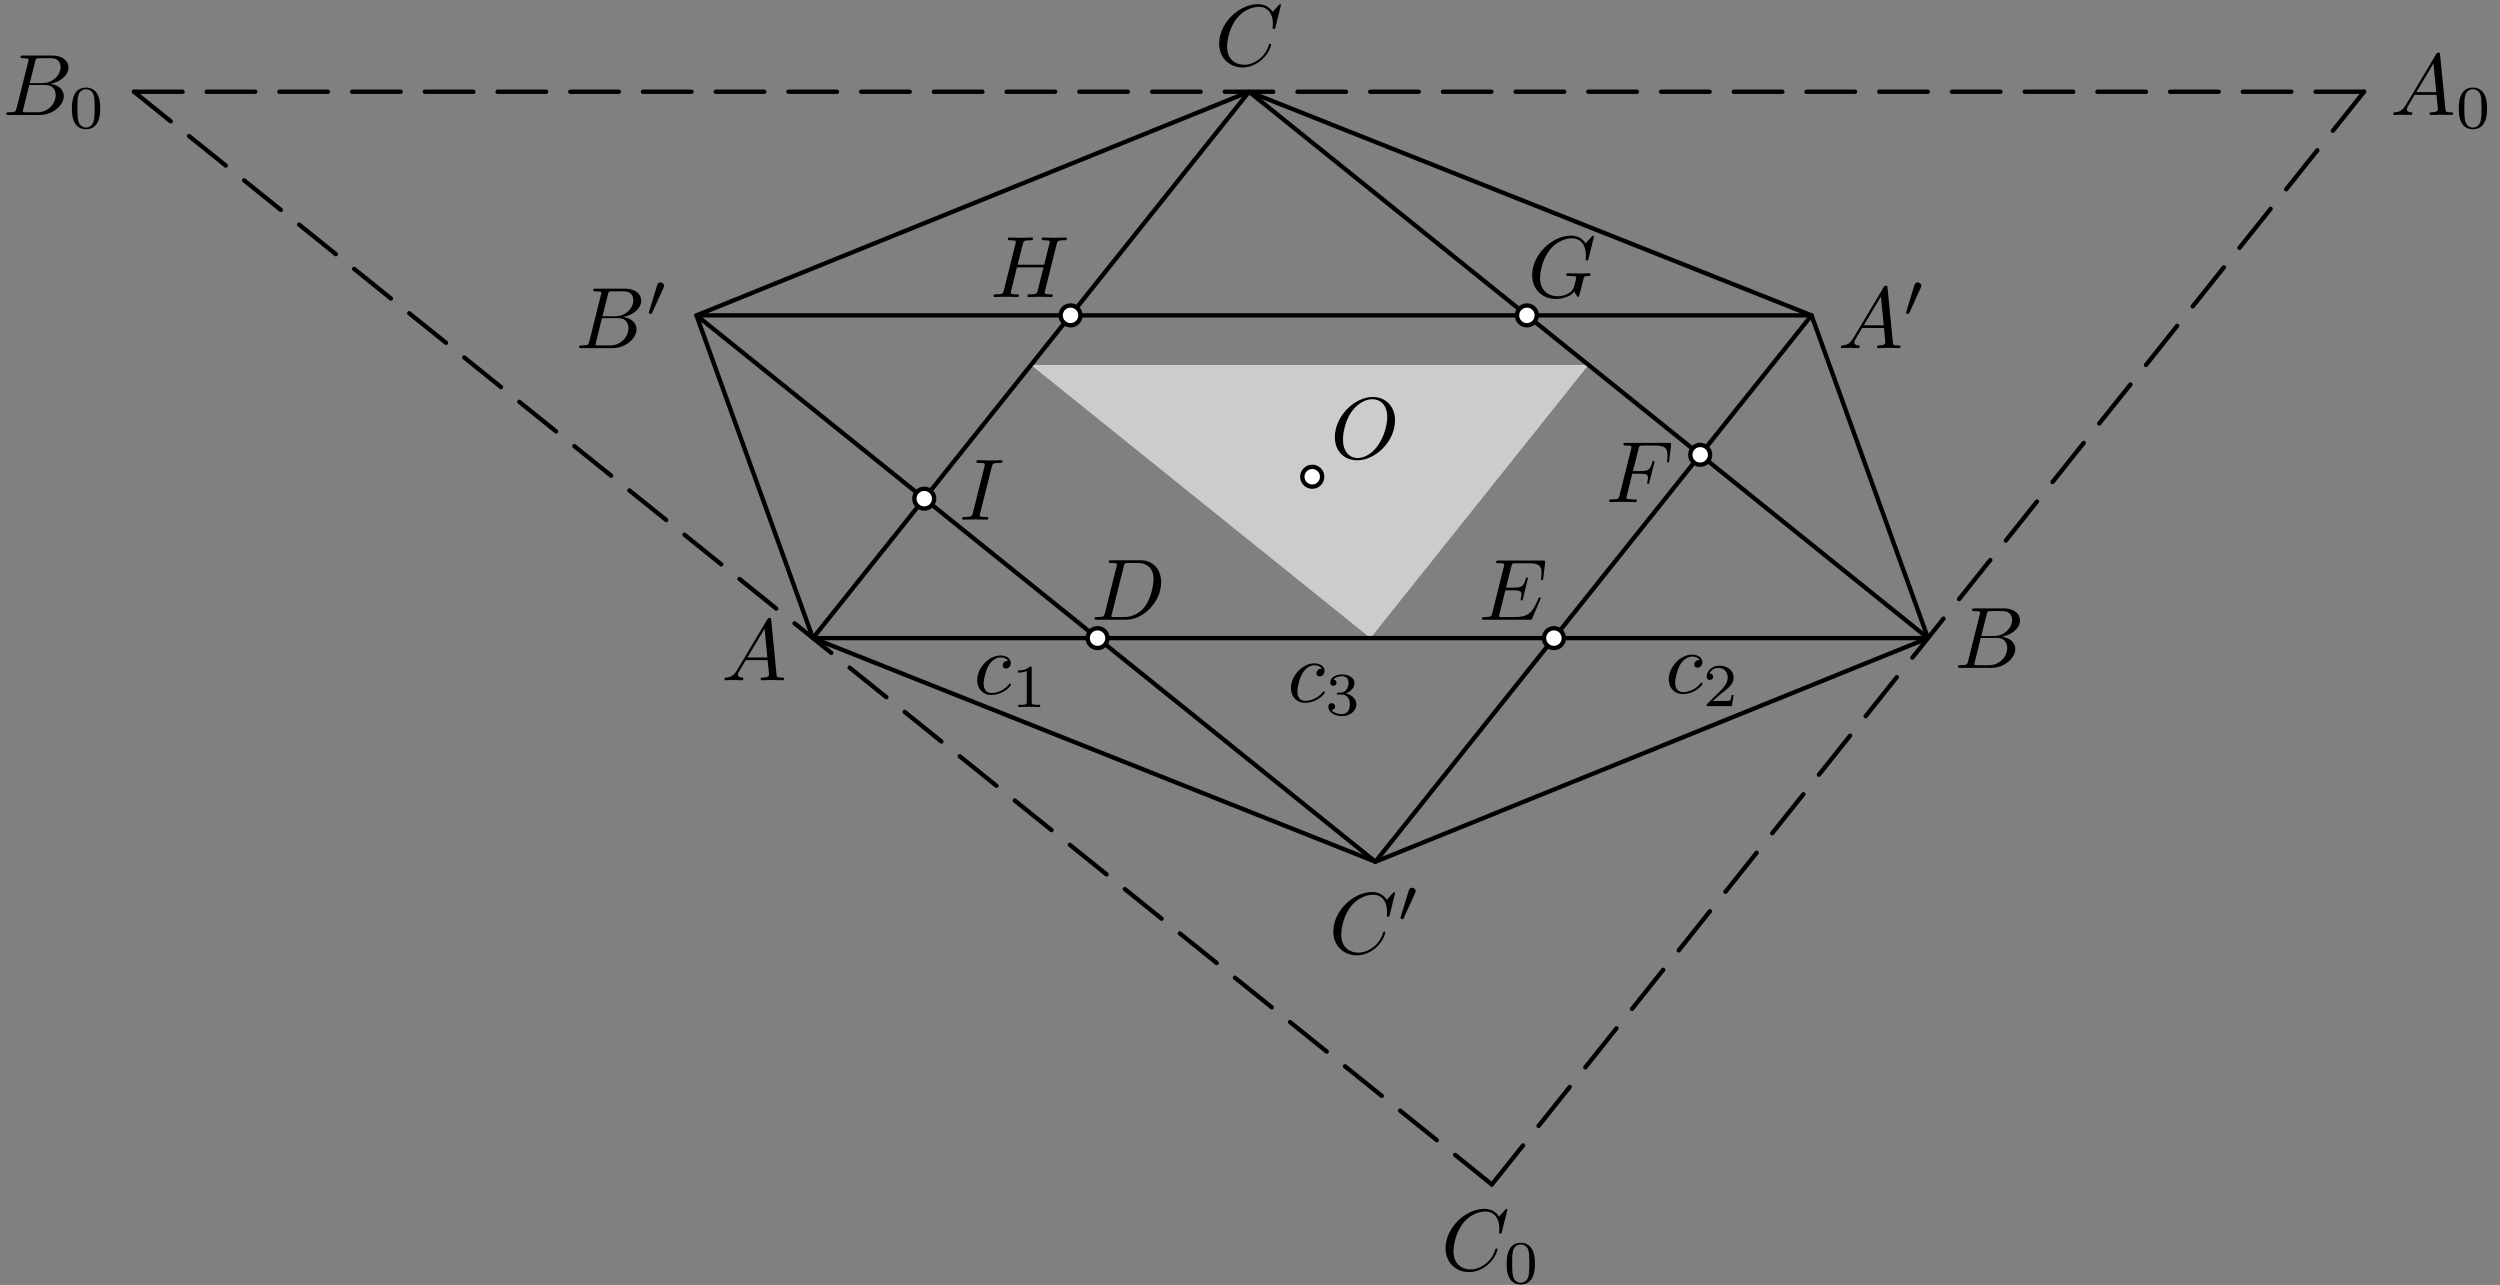 <?xml version='1.0' encoding='UTF-8'?>
<!-- This file was generated by dvisvgm 3.1.1 -->
<svg version='1.1' xmlns='http://www.w3.org/2000/svg' xmlns:xlink='http://www.w3.org/1999/xlink' width='286pt' height='147pt' viewBox='0 -147 286 147'>
<rect x="0" y="-147" width="286" height="147" fill="#808080" stroke="none"/>
<g id='page1'>
<g transform='matrix(1 0 0 -1 0 0)'>
<path d='M156.781 74L181.723 105.25H117.945Z' fill='#ccc'/>
<path d='M93 74H220.559L142.891 136.504Z' stroke='#000' fill='none' stroke-width='.5' stroke-miterlimit='10' stroke-linejoin='bevel'/>
<path d='M93 74L157.348 48.418L220.559 74L207.238 110.922L142.891 136.504L79.68 110.922L93 74' stroke='#000' fill='none' stroke-width='.5' stroke-miterlimit='10' stroke-linecap='round' stroke-linejoin='round'/>
<path d='M207.238 110.922H79.68L157.348 48.418Z' stroke='#000' fill='none' stroke-width='.5' stroke-miterlimit='10' stroke-linecap='round' stroke-linejoin='round'/>
<path d='M270.449 136.504H264.902' stroke='#000' fill='none' stroke-width='.5' stroke-miterlimit='10' stroke-linecap='round' stroke-linejoin='round'/>
<path d='M262.129 136.504H256.582' stroke='#000' fill='none' stroke-width='.5' stroke-miterlimit='10' stroke-linecap='round' stroke-linejoin='round'/>
<path d='M253.813 136.504H248.262' stroke='#000' fill='none' stroke-width='.5' stroke-miterlimit='10' stroke-linecap='round' stroke-linejoin='round'/>
<path d='M245.492 136.504H239.945' stroke='#000' fill='none' stroke-width='.5' stroke-miterlimit='10' stroke-linecap='round' stroke-linejoin='round'/>
<path d='M237.172 136.504H231.625' stroke='#000' fill='none' stroke-width='.5' stroke-miterlimit='10' stroke-linecap='round' stroke-linejoin='round'/>
<path d='M228.855 136.504H223.309' stroke='#000' fill='none' stroke-width='.5' stroke-miterlimit='10' stroke-linecap='round' stroke-linejoin='round'/>
<path d='M220.535 136.504H214.988' stroke='#000' fill='none' stroke-width='.5' stroke-miterlimit='10' stroke-linecap='round' stroke-linejoin='round'/>
<path d='M212.215 136.504H206.668' stroke='#000' fill='none' stroke-width='.5' stroke-miterlimit='10' stroke-linecap='round' stroke-linejoin='round'/>
<path d='M203.898 136.504H198.352' stroke='#000' fill='none' stroke-width='.5' stroke-miterlimit='10' stroke-linecap='round' stroke-linejoin='round'/>
<path d='M195.578 136.504H190.031' stroke='#000' fill='none' stroke-width='.5' stroke-miterlimit='10' stroke-linecap='round' stroke-linejoin='round'/>
<path d='M187.258 136.504H181.711' stroke='#000' fill='none' stroke-width='.5' stroke-miterlimit='10' stroke-linecap='round' stroke-linejoin='round'/>
<path d='M178.941 136.504H173.394' stroke='#000' fill='none' stroke-width='.5' stroke-miterlimit='10' stroke-linecap='round' stroke-linejoin='round'/>
<path d='M170.617 136.504H165.074' stroke='#000' fill='none' stroke-width='.5' stroke-miterlimit='10' stroke-linecap='round' stroke-linejoin='round'/>
<path d='M162.301 136.504H156.754' stroke='#000' fill='none' stroke-width='.5' stroke-miterlimit='10' stroke-linecap='round' stroke-linejoin='round'/>
<path d='M153.98 136.504H148.437' stroke='#000' fill='none' stroke-width='.5' stroke-miterlimit='10' stroke-linecap='round' stroke-linejoin='round'/>
<path d='M145.66 136.504H140.117' stroke='#000' fill='none' stroke-width='.5' stroke-miterlimit='10' stroke-linecap='round' stroke-linejoin='round'/>
<path d='M137.344 136.504H131.801' stroke='#000' fill='none' stroke-width='.5' stroke-miterlimit='10' stroke-linecap='round' stroke-linejoin='round'/>
<path d='M129.023 136.504H123.48' stroke='#000' fill='none' stroke-width='.5' stroke-miterlimit='10' stroke-linecap='round' stroke-linejoin='round'/>
<path d='M120.703 136.504H115.16' stroke='#000' fill='none' stroke-width='.5' stroke-miterlimit='10' stroke-linecap='round' stroke-linejoin='round'/>
<path d='M112.387 136.504H106.84' stroke='#000' fill='none' stroke-width='.5' stroke-miterlimit='10' stroke-linecap='round' stroke-linejoin='round'/>
<path d='M104.066 136.504H98.52' stroke='#000' fill='none' stroke-width='.5' stroke-miterlimit='10' stroke-linecap='round' stroke-linejoin='round'/>
<path d='M95.746 136.504H90.199' stroke='#000' fill='none' stroke-width='.5' stroke-miterlimit='10' stroke-linecap='round' stroke-linejoin='round'/>
<path d='M87.43 136.504H81.883' stroke='#000' fill='none' stroke-width='.5' stroke-miterlimit='10' stroke-linecap='round' stroke-linejoin='round'/>
<path d='M79.109 136.504H73.562' stroke='#000' fill='none' stroke-width='.5' stroke-miterlimit='10' stroke-linecap='round' stroke-linejoin='round'/>
<path d='M70.793 136.504H65.242' stroke='#000' fill='none' stroke-width='.5' stroke-miterlimit='10' stroke-linecap='round' stroke-linejoin='round'/>
<path d='M62.473 136.504H56.926' stroke='#000' fill='none' stroke-width='.5' stroke-miterlimit='10' stroke-linecap='round' stroke-linejoin='round'/>
<path d='M54.152 136.504H48.606' stroke='#000' fill='none' stroke-width='.5' stroke-miterlimit='10' stroke-linecap='round' stroke-linejoin='round'/>
<path d='M45.836 136.504H40.289' stroke='#000' fill='none' stroke-width='.5' stroke-miterlimit='10' stroke-linecap='round' stroke-linejoin='round'/>
<path d='M37.516 136.504H31.969' stroke='#000' fill='none' stroke-width='.5' stroke-miterlimit='10' stroke-linecap='round' stroke-linejoin='round'/>
<path d='M29.195 136.504H23.648' stroke='#000' fill='none' stroke-width='.5' stroke-miterlimit='10' stroke-linecap='round' stroke-linejoin='round'/>
<path d='M20.879 136.504H15.332' stroke='#000' fill='none' stroke-width='.5' stroke-miterlimit='10' stroke-linecap='round' stroke-linejoin='round'/>
<path d='M15.332 136.504L19.527 133.125' stroke='#000' fill='none' stroke-width='.5' stroke-miterlimit='10' stroke-linecap='round' stroke-linejoin='round'/>
<path d='M21.629 131.434L25.828 128.059' stroke='#000' fill='none' stroke-width='.5' stroke-miterlimit='10' stroke-linecap='round' stroke-linejoin='round'/>
<path d='M27.926 126.367L32.125 122.988' stroke='#000' fill='none' stroke-width='.5' stroke-miterlimit='10' stroke-linecap='round' stroke-linejoin='round'/>
<path d='M34.223 121.301L38.422 117.922' stroke='#000' fill='none' stroke-width='.5' stroke-miterlimit='10' stroke-linecap='round' stroke-linejoin='round'/>
<path d='M40.52 116.234L44.719 112.852' stroke='#000' fill='none' stroke-width='.5' stroke-miterlimit='10' stroke-linecap='round' stroke-linejoin='round'/>
<path d='M46.816 111.164L51.02 107.785' stroke='#000' fill='none' stroke-width='.5' stroke-miterlimit='10' stroke-linecap='round' stroke-linejoin='round'/>
<path d='M53.117 106.098L57.313 102.719' stroke='#000' fill='none' stroke-width='.5' stroke-miterlimit='10' stroke-linecap='round' stroke-linejoin='round'/>
<path d='M59.414 101.027L63.609 97.652' stroke='#000' fill='none' stroke-width='.5' stroke-miterlimit='10' stroke-linecap='round' stroke-linejoin='round'/>
<path d='M65.711 95.961L69.91 92.582' stroke='#000' fill='none' stroke-width='.5' stroke-miterlimit='10' stroke-linecap='round' stroke-linejoin='round'/>
<path d='M72.008 90.891L76.207 87.516' stroke='#000' fill='none' stroke-width='.5' stroke-miterlimit='10' stroke-linecap='round' stroke-linejoin='round'/>
<path d='M78.305 85.824L82.504 82.445' stroke='#000' fill='none' stroke-width='.5' stroke-miterlimit='10' stroke-linecap='round' stroke-linejoin='round'/>
<path d='M84.605 80.758L88.801 77.379' stroke='#000' fill='none' stroke-width='.5' stroke-miterlimit='10' stroke-linecap='round' stroke-linejoin='round'/>
<path d='M90.898 75.691L95.102 72.309' stroke='#000' fill='none' stroke-width='.5' stroke-miterlimit='10' stroke-linecap='round' stroke-linejoin='round'/>
<path d='M97.199 70.621L101.395 67.242' stroke='#000' fill='none' stroke-width='.5' stroke-miterlimit='10' stroke-linecap='round' stroke-linejoin='round'/>
<path d='M103.496 65.555L107.691 62.176' stroke='#000' fill='none' stroke-width='.5' stroke-miterlimit='10' stroke-linecap='round' stroke-linejoin='round'/>
<path d='M109.793 60.484L113.992 57.109' stroke='#000' fill='none' stroke-width='.5' stroke-miterlimit='10' stroke-linecap='round' stroke-linejoin='round'/>
<path d='M116.09 55.418L120.289 52.039' stroke='#000' fill='none' stroke-width='.5' stroke-miterlimit='10' stroke-linecap='round' stroke-linejoin='round'/>
<path d='M122.391 50.348L126.586 46.973' stroke='#000' fill='none' stroke-width='.5' stroke-miterlimit='10' stroke-linecap='round' stroke-linejoin='round'/>
<path d='M128.687 45.281L132.883 41.902' stroke='#000' fill='none' stroke-width='.5' stroke-miterlimit='10' stroke-linecap='round' stroke-linejoin='round'/>
<path d='M134.98 40.215L139.184 36.836' stroke='#000' fill='none' stroke-width='.5' stroke-miterlimit='10' stroke-linecap='round' stroke-linejoin='round'/>
<path d='M141.281 35.148L145.48 31.766' stroke='#000' fill='none' stroke-width='.5' stroke-miterlimit='10' stroke-linecap='round' stroke-linejoin='round'/>
<path d='M147.578 30.078L151.777 26.699' stroke='#000' fill='none' stroke-width='.5' stroke-miterlimit='10' stroke-linecap='round' stroke-linejoin='round'/>
<path d='M153.875 25.012L158.074 21.633' stroke='#000' fill='none' stroke-width='.5' stroke-miterlimit='10' stroke-linecap='round' stroke-linejoin='round'/>
<path d='M160.172 19.941L164.371 16.566' stroke='#000' fill='none' stroke-width='.5' stroke-miterlimit='10' stroke-linecap='round' stroke-linejoin='round'/>
<path d='M166.473 14.875L170.668 11.496' stroke='#000' fill='none' stroke-width='.5' stroke-miterlimit='10' stroke-linecap='round' stroke-linejoin='round'/>
<path d='M170.668 11.496L174.234 15.961' stroke='#000' fill='none' stroke-width='.5' stroke-miterlimit='10' stroke-linecap='round' stroke-linejoin='round'/>
<path d='M176.016 18.195L179.578 22.656' stroke='#000' fill='none' stroke-width='.5' stroke-miterlimit='10' stroke-linecap='round' stroke-linejoin='round'/>
<path d='M181.359 24.891L184.922 29.356' stroke='#000' fill='none' stroke-width='.5' stroke-miterlimit='10' stroke-linecap='round' stroke-linejoin='round'/>
<path d='M186.707 31.586L190.269 36.051' stroke='#000' fill='none' stroke-width='.5' stroke-miterlimit='10' stroke-linecap='round' stroke-linejoin='round'/>
<path d='M192.051 38.281L195.613 42.75' stroke='#000' fill='none' stroke-width='.5' stroke-miterlimit='10' stroke-linecap='round' stroke-linejoin='round'/>
<path d='M197.395 44.981L200.961 49.445' stroke='#000' fill='none' stroke-width='.5' stroke-miterlimit='10' stroke-linecap='round' stroke-linejoin='round'/>
<path d='M202.742 51.676L206.305 56.141' stroke='#000' fill='none' stroke-width='.5' stroke-miterlimit='10' stroke-linecap='round' stroke-linejoin='round'/>
<path d='M208.086 58.375L211.652 62.84' stroke='#000' fill='none' stroke-width='.5' stroke-miterlimit='10' stroke-linecap='round' stroke-linejoin='round'/>
<path d='M213.434 65.07L216.996 69.535' stroke='#000' fill='none' stroke-width='.5' stroke-miterlimit='10' stroke-linecap='round' stroke-linejoin='round'/>
<path d='M218.777 71.77L222.34 76.23' stroke='#000' fill='none' stroke-width='.5' stroke-miterlimit='10' stroke-linecap='round' stroke-linejoin='round'/>
<path d='M224.121 78.465L227.688 82.93' stroke='#000' fill='none' stroke-width='.5' stroke-miterlimit='10' stroke-linecap='round' stroke-linejoin='round'/>
<path d='M229.469 85.16L233.031 89.625' stroke='#000' fill='none' stroke-width='.5' stroke-miterlimit='10' stroke-linecap='round' stroke-linejoin='round'/>
<path d='M234.813 91.859L238.375 96.324' stroke='#000' fill='none' stroke-width='.5' stroke-miterlimit='10' stroke-linecap='round' stroke-linejoin='round'/>
<path d='M240.156 98.555L243.723 103.019' stroke='#000' fill='none' stroke-width='.5' stroke-miterlimit='10' stroke-linecap='round' stroke-linejoin='round'/>
<path d='M245.504 105.25L249.066 109.719' stroke='#000' fill='none' stroke-width='.5' stroke-miterlimit='10' stroke-linecap='round' stroke-linejoin='round'/>
<path d='M250.848 111.949L254.41 116.414' stroke='#000' fill='none' stroke-width='.5' stroke-miterlimit='10' stroke-linecap='round' stroke-linejoin='round'/>
<path d='M256.195 118.644L259.758 123.109' stroke='#000' fill='none' stroke-width='.5' stroke-miterlimit='10' stroke-linecap='round' stroke-linejoin='round'/>
<path d='M261.539 125.344L265.102 129.805' stroke='#000' fill='none' stroke-width='.5' stroke-miterlimit='10' stroke-linecap='round' stroke-linejoin='round'/>
<path d='M266.883 132.039L270.449 136.504' stroke='#000' fill='none' stroke-width='.5' stroke-miterlimit='10' stroke-linecap='round' stroke-linejoin='round'/>
<path d='M126.691 74C126.691 74.301 126.574 74.59 126.359 74.801C126.148 75.016 125.859 75.133 125.559 75.133S124.969 75.016 124.758 74.801C124.543 74.59 124.426 74.301 124.426 74C124.426 73.699 124.543 73.41 124.758 73.199C124.969 72.984 125.258 72.867 125.559 72.867S126.148 72.984 126.359 73.199C126.574 73.41 126.691 73.699 126.691 74Z' fill='#fff'/>
<path d='M126.691 74C126.691 74.301 126.574 74.59 126.359 74.801C126.148 75.016 125.859 75.133 125.559 75.133S124.969 75.016 124.758 74.801C124.543 74.59 124.426 74.301 124.426 74C124.426 73.699 124.543 73.41 124.758 73.199C124.969 72.984 125.258 72.867 125.559 72.867S126.148 72.984 126.359 73.199C126.574 73.41 126.691 73.699 126.691 74Z' stroke='#000' fill='none' stroke-width='.5' stroke-miterlimit='10' stroke-linecap='round' stroke-linejoin='round'/>
<path d='M178.902 74C178.902 74.301 178.781 74.59 178.57 74.801C178.355 75.016 178.066 75.133 177.766 75.133C177.469 75.133 177.18 75.016 176.965 74.801C176.754 74.59 176.633 74.301 176.633 74C176.633 73.699 176.754 73.41 176.965 73.199C177.18 72.984 177.469 72.867 177.766 72.867C178.066 72.867 178.355 72.984 178.57 73.199C178.781 73.41 178.902 73.699 178.902 74Z' fill='#fff'/>
<path d='M178.902 74C178.902 74.301 178.781 74.59 178.57 74.801C178.355 75.016 178.066 75.133 177.766 75.133C177.469 75.133 177.18 75.016 176.965 74.801C176.754 74.59 176.633 74.301 176.633 74C176.633 73.699 176.754 73.41 176.965 73.199C177.18 72.984 177.469 72.867 177.766 72.867C178.066 72.867 178.355 72.984 178.57 73.199C178.781 73.41 178.902 73.699 178.902 74Z' stroke='#000' fill='none' stroke-width='.5' stroke-miterlimit='10' stroke-linecap='round' stroke-linejoin='round'/>
<path d='M195.637 94.969C195.637 95.269 195.52 95.559 195.305 95.769C195.094 95.984 194.805 96.102 194.504 96.102S193.914 95.984 193.703 95.769C193.488 95.559 193.371 95.269 193.371 94.969C193.371 94.668 193.488 94.379 193.703 94.168C193.914 93.953 194.203 93.836 194.504 93.836S195.094 93.953 195.305 94.168C195.52 94.379 195.637 94.668 195.637 94.969Z' fill='#fff'/>
<path d='M195.637 94.969C195.637 95.269 195.52 95.559 195.305 95.769C195.094 95.984 194.805 96.102 194.504 96.102S193.914 95.984 193.703 95.769C193.488 95.559 193.371 95.269 193.371 94.969C193.371 94.668 193.488 94.379 193.703 94.168C193.914 93.953 194.203 93.836 194.504 93.836S195.094 93.953 195.305 94.168C195.52 94.379 195.637 94.668 195.637 94.969Z' stroke='#000' fill='none' stroke-width='.5' stroke-miterlimit='10' stroke-linecap='round' stroke-linejoin='round'/>
<path d='M175.812 110.922C175.812 111.223 175.695 111.512 175.48 111.723C175.269 111.934 174.98 112.055 174.68 112.055S174.09 111.934 173.879 111.723C173.664 111.512 173.547 111.223 173.547 110.922S173.664 110.332 173.879 110.121C174.09 109.906 174.379 109.789 174.68 109.789S175.269 109.906 175.48 110.121C175.695 110.332 175.812 110.621 175.812 110.922Z' fill='#fff'/>
<path d='M175.812 110.922C175.812 111.223 175.695 111.512 175.48 111.723C175.269 111.934 174.98 112.055 174.68 112.055S174.09 111.934 173.879 111.723C173.664 111.512 173.547 111.223 173.547 110.922S173.664 110.332 173.879 110.121C174.09 109.906 174.379 109.789 174.68 109.789S175.269 109.906 175.48 110.121C175.695 110.332 175.812 110.621 175.812 110.922Z' stroke='#000' fill='none' stroke-width='.5' stroke-miterlimit='10' stroke-linecap='round' stroke-linejoin='round'/>
<path d='M123.605 110.922C123.605 111.223 123.484 111.512 123.273 111.723C123.059 111.934 122.769 112.055 122.469 112.055C122.168 112.055 121.879 111.934 121.668 111.723C121.457 111.512 121.336 111.223 121.336 110.922S121.457 110.332 121.668 110.121C121.879 109.906 122.168 109.789 122.469 109.789C122.769 109.789 123.059 109.906 123.273 110.121C123.484 110.332 123.605 110.621 123.605 110.922Z' fill='#fff'/>
<path d='M123.605 110.922C123.605 111.223 123.484 111.512 123.273 111.723C123.059 111.934 122.769 112.055 122.469 112.055C122.168 112.055 121.879 111.934 121.668 111.723C121.457 111.512 121.336 111.223 121.336 110.922S121.457 110.332 121.668 110.121C121.879 109.906 122.168 109.789 122.469 109.789C122.769 109.789 123.059 109.906 123.273 110.121C123.484 110.332 123.605 110.621 123.605 110.922Z' stroke='#000' fill='none' stroke-width='.5' stroke-miterlimit='10' stroke-linecap='round' stroke-linejoin='round'/>
<path d='M106.867 89.953C106.867 90.254 106.75 90.543 106.535 90.754C106.324 90.969 106.035 91.086 105.734 91.086S105.144 90.969 104.934 90.754C104.719 90.543 104.602 90.254 104.602 89.953C104.602 89.652 104.719 89.363 104.934 89.152C105.144 88.937 105.434 88.82 105.734 88.82S106.324 88.937 106.535 89.152C106.75 89.363 106.867 89.652 106.867 89.953Z' fill='#fff'/>
<path d='M106.867 89.953C106.867 90.254 106.75 90.543 106.535 90.754C106.324 90.969 106.035 91.086 105.734 91.086S105.144 90.969 104.934 90.754C104.719 90.543 104.602 90.254 104.602 89.953C104.602 89.652 104.719 89.363 104.934 89.152C105.144 88.937 105.434 88.82 105.734 88.82S106.324 88.937 106.535 89.152C106.75 89.363 106.867 89.652 106.867 89.953Z' stroke='#000' fill='none' stroke-width='.5' stroke-miterlimit='10' stroke-linecap='round' stroke-linejoin='round'/>
<path d='M84.311 70.324C83.913 69.657 83.524 69.517 83.086 69.487C82.966 69.478 82.877 69.478 82.877 69.288C82.877 69.228 82.926 69.179 83.006 69.179C83.275 69.179 83.584 69.209 83.863 69.209C84.191 69.209 84.54 69.179 84.859 69.179C84.919 69.179 85.048 69.179 85.048 69.368C85.048 69.478 84.959 69.487 84.889 69.487C84.66 69.508 84.42 69.587 84.42 69.836C84.42 69.956 84.48 70.065 84.56 70.205L85.317 71.48H87.817C87.837 71.271 87.977 69.916 87.977 69.816C87.977 69.517 87.459 69.487 87.26 69.487C87.12 69.487 87.02 69.487 87.02 69.288C87.02 69.179 87.14 69.179 87.16 69.179C87.568 69.179 87.997 69.209 88.405 69.209C88.654 69.209 89.282 69.179 89.531 69.179C89.59 69.179 89.71 69.179 89.71 69.378C89.71 69.487 89.61 69.487 89.481 69.487C88.863 69.487 88.863 69.557 88.833 69.846L88.226 76.072C88.206 76.271 88.206 76.311 88.036 76.311C87.877 76.311 87.837 76.241 87.778 76.142L84.311 70.324ZM85.506 71.788L87.469 75.076L87.787 71.788H85.506Z'/>
<path d='M225.152 71.373C225.053 70.985 225.034 70.905 224.246 70.905C224.077 70.905 223.978 70.905 223.978 70.706C223.978 70.596 224.066 70.596 224.246 70.596H227.802C229.376 70.596 230.551 71.771 230.551 72.748C230.551 73.465 229.974 74.043 229.008 74.152C230.044 74.341 231.09 75.079 231.09 76.025C231.09 76.762 230.432 77.4 229.237 77.4H225.889C225.701 77.4 225.601 77.4 225.601 77.2C225.601 77.091 225.69 77.091 225.88 77.091C225.9 77.091 226.088 77.091 226.259 77.071C226.438 77.051 226.528 77.041 226.528 76.911C226.528 76.872 226.517 76.842 226.488 76.722L225.152 71.373ZM226.657 74.242L227.274 76.712C227.364 77.061 227.384 77.091 227.813 77.091H229.097C229.974 77.091 230.183 76.503 230.183 76.065C230.183 75.188 229.326 74.242 228.112 74.242H226.657ZM226.208 70.905C226.069 70.905 226.049 70.905 225.99 70.915C225.889 70.925 225.859 70.935 225.859 71.015C225.859 71.044 225.859 71.064 225.91 71.244L226.597 74.023H228.48C229.436 74.023 229.625 73.285 229.625 72.857C229.625 71.871 228.738 70.905 227.563 70.905H226.208Z'/>
<path d='M146.544 146.427C146.544 146.456 146.524 146.526 146.434 146.526C146.404 146.526 146.394 146.516 146.285 146.407L145.587 145.64C145.498 145.779 145.039 146.526 143.934 146.526C141.712 146.526 139.471 144.325 139.471 142.014C139.471 140.37 140.646 139.284 142.17 139.284C143.037 139.284 143.794 139.683 144.322 140.141C145.249 140.958 145.418 141.864 145.418 141.894C145.418 141.994 145.318 141.994 145.298 141.994C145.239 141.994 145.189 141.974 145.169 141.894C145.079 141.605 144.85 140.898 144.163 140.32C143.475 139.763 142.848 139.593 142.33 139.593C141.433 139.593 140.378 140.111 140.378 141.665C140.378 142.233 140.587 143.847 141.583 145.012C142.191 145.719 143.127 146.217 144.013 146.217C145.029 146.217 145.617 145.45 145.617 144.295C145.617 143.896 145.587 143.886 145.587 143.787C145.587 143.687 145.697 143.687 145.737 143.687C145.866 143.687 145.866 143.707 145.916 143.886L146.544 146.427Z'/>
<path d='M212.021 108.322C211.622 107.654 211.234 107.515 210.795 107.485C210.676 107.475 210.586 107.475 210.586 107.286C210.586 107.226 210.636 107.176 210.716 107.176C210.985 107.176 211.293 107.206 211.572 107.206C211.901 107.206 212.25 107.176 212.568 107.176C212.628 107.176 212.758 107.176 212.758 107.366C212.758 107.475 212.668 107.485 212.598 107.485C212.369 107.505 212.13 107.585 212.13 107.834C212.13 107.953 212.19 108.063 212.27 108.202L213.026 109.477H215.527C215.546 109.268 215.687 107.913 215.687 107.814C215.687 107.515 215.168 107.485 214.969 107.485C214.83 107.485 214.73 107.485 214.73 107.286C214.73 107.176 214.849 107.176 214.87 107.176C215.278 107.176 215.706 107.206 216.115 107.206C216.364 107.206 216.991 107.176 217.241 107.176C217.3 107.176 217.42 107.176 217.42 107.376C217.42 107.485 217.32 107.485 217.19 107.485C216.572 107.485 216.572 107.555 216.542 107.844L215.935 114.069C215.915 114.269 215.915 114.308 215.746 114.308C215.586 114.308 215.546 114.239 215.488 114.139L212.021 108.322ZM213.216 109.786L215.178 113.073L215.497 109.786H213.216Z'/>
<path d='M219.732 114.084C219.788 114.202 219.796 114.258 219.796 114.307C219.796 114.523 219.6 114.691 219.384 114.691C219.119 114.691 219.035 114.474 219 114.363L218.08 111.343C218.072 111.329 218.044 111.238 218.044 111.231C218.044 111.147 218.261 111.077 218.316 111.077C218.365 111.077 218.372 111.092 218.422 111.196L219.732 114.084Z'/>
<path d='M67.421 107.953C67.321 107.565 67.301 107.485 66.514 107.485C66.345 107.485 66.245 107.485 66.245 107.286C66.245 107.176 66.335 107.176 66.514 107.176H70.07C71.644 107.176 72.82 108.351 72.82 109.328C72.82 110.045 72.242 110.623 71.276 110.732C72.312 110.921 73.358 111.659 73.358 112.605C73.358 113.342 72.7 113.98 71.505 113.98H68.158C67.968 113.98 67.869 113.98 67.869 113.781C67.869 113.671 67.959 113.671 68.148 113.671C68.168 113.671 68.357 113.671 68.526 113.651C68.706 113.631 68.795 113.621 68.795 113.492C68.795 113.452 68.785 113.422 68.756 113.302L67.421 107.953ZM68.925 110.822L69.543 113.292C69.632 113.641 69.652 113.671 70.08 113.671H71.365C72.242 113.671 72.451 113.083 72.451 112.645C72.451 111.768 71.594 110.822 70.379 110.822H68.925ZM68.477 107.485C68.337 107.485 68.317 107.485 68.258 107.495C68.158 107.505 68.128 107.515 68.128 107.595C68.128 107.624 68.128 107.644 68.178 107.824L68.865 110.603H70.748C71.704 110.603 71.893 109.866 71.893 109.437C71.893 108.451 71.007 107.485 69.831 107.485H68.477Z'/>
<path d='M75.906 114.084C75.962 114.202 75.969 114.258 75.969 114.307C75.969 114.523 75.774 114.691 75.558 114.691C75.293 114.691 75.209 114.474 75.174 114.363L74.253 111.343C74.246 111.329 74.218 111.238 74.218 111.231C74.218 111.147 74.435 111.077 74.49 111.077C74.539 111.077 74.546 111.092 74.595 111.196L75.906 114.084Z'/>
<path d='M159.605 44.851C159.605 44.881 159.585 44.951 159.495 44.951C159.465 44.951 159.455 44.941 159.345 44.831L158.648 44.064C158.559 44.203 158.1 44.951 156.995 44.951C154.773 44.951 152.532 42.749 152.532 40.438C152.532 38.794 153.707 37.709 155.231 37.709C156.098 37.709 156.855 38.107 157.383 38.565C158.31 39.382 158.479 40.289 158.479 40.318C158.479 40.418 158.379 40.418 158.359 40.418C158.3 40.418 158.25 40.398 158.23 40.318C158.14 40.03 157.911 39.323 157.224 38.745C156.536 38.187 155.909 38.018 155.391 38.018C154.494 38.018 153.439 38.535 153.439 40.089C153.439 40.657 153.648 42.271 154.644 43.436C155.251 44.144 156.188 44.642 157.074 44.642C158.091 44.642 158.678 43.875 158.678 42.719C158.678 42.321 158.648 42.311 158.648 42.211C158.648 42.112 158.758 42.112 158.798 42.112C158.927 42.112 158.927 42.132 158.977 42.311L159.605 44.851Z'/>
<path d='M161.89 44.835C161.945 44.954 161.953 45.01 161.953 45.059C161.953 45.275 161.757 45.442 161.541 45.442C161.276 45.442 161.192 45.226 161.157 45.114L160.237 42.094C160.23 42.08 160.202 41.989 160.202 41.983C160.202 41.899 160.418 41.829 160.474 41.829C160.523 41.829 160.529 41.843 160.578 41.948L161.89 44.835Z'/>
<path d='M275.232 134.993C274.834 134.325 274.445 134.186 274.006 134.156C273.887 134.146 273.797 134.146 273.797 133.957C273.797 133.897 273.847 133.847 273.926 133.847C274.195 133.847 274.505 133.877 274.783 133.877C275.112 133.877 275.46 133.847 275.779 133.847C275.839 133.847 275.969 133.847 275.969 134.036C275.969 134.146 275.879 134.156 275.809 134.156C275.58 134.176 275.341 134.255 275.341 134.504C275.341 134.624 275.401 134.733 275.48 134.873L276.238 136.148H278.737C278.758 135.939 278.897 134.584 278.897 134.484C278.897 134.186 278.38 134.156 278.18 134.156C278.04 134.156 277.94 134.156 277.94 133.957C277.94 133.847 278.06 133.847 278.081 133.847C278.489 133.847 278.917 133.877 279.325 133.877C279.575 133.877 280.202 133.847 280.451 133.847C280.511 133.847 280.631 133.847 280.631 134.046C280.631 134.156 280.531 134.156 280.402 134.156C279.784 134.156 279.784 134.225 279.754 134.514L279.146 140.74C279.126 140.939 279.126 140.979 278.957 140.979C278.797 140.979 278.758 140.909 278.698 140.81L275.232 134.993ZM276.427 136.457L278.389 139.744L278.707 136.457H276.427Z'/>
<path d='M284.519 134.577C284.519 135.345 284.429 135.896 284.108 136.384C283.891 136.705 283.459 136.984 282.901 136.984C281.284 136.984 281.284 135.08 281.284 134.577S281.284 132.213 282.901 132.213S284.519 134.075 284.519 134.577ZM282.901 132.408C282.581 132.408 282.155 132.596 282.016 133.168C281.918 133.58 281.918 134.152 281.918 134.668C281.918 135.177 281.918 135.707 282.023 136.091C282.169 136.642 282.616 136.789 282.901 136.789C283.278 136.789 283.64 136.558 283.766 136.154C283.878 135.777 283.885 135.275 283.885 134.668C283.885 134.152 283.885 133.636 283.794 133.196C283.655 132.562 283.181 132.408 282.901 132.408Z'/>
<path d='M1.898 134.624C1.799 134.235 1.779 134.156 .992 134.156C.823 134.156 .723 134.156 .723 133.957C.723 133.847 .813 133.847 .992 133.847H4.548C6.122 133.847 7.297 135.022 7.297 135.998C7.297 136.716 6.72 137.293 5.753 137.403C6.789 137.592 7.835 138.329 7.835 139.276C7.835 140.013 7.178 140.65 5.982 140.65H2.636C2.446 140.65 2.347 140.65 2.347 140.451C2.347 140.342 2.436 140.342 2.626 140.342C2.646 140.342 2.835 140.342 3.004 140.322C3.183 140.302 3.273 140.292 3.273 140.162C3.273 140.123 3.263 140.093 3.233 139.973L1.898 134.624ZM3.402 137.493L4.02 139.963C4.11 140.312 4.13 140.342 4.558 140.342H5.843C6.72 140.342 6.929 139.754 6.929 139.316C6.929 138.439 6.072 137.493 4.857 137.493H3.402ZM2.954 134.156C2.815 134.156 2.795 134.156 2.735 134.166C2.636 134.176 2.606 134.186 2.606 134.265C2.606 134.295 2.606 134.315 2.656 134.494L3.343 137.273H5.226C6.182 137.273 6.371 136.536 6.371 136.108C6.371 135.122 5.484 134.156 4.309 134.156H2.954Z'/>
<path d='M11.46 134.577C11.46 135.345 11.37 135.896 11.049 136.384C10.833 136.705 10.4 136.984 9.842 136.984C8.224 136.984 8.224 135.08 8.224 134.577S8.224 132.213 9.842 132.213C11.46 132.213 11.46 134.075 11.46 134.577ZM9.842 132.408C9.521 132.408 9.096 132.596 8.956 133.168C8.859 133.58 8.859 134.152 8.859 134.668C8.859 135.177 8.859 135.707 8.964 136.091C9.11 136.642 9.556 136.789 9.842 136.789C10.219 136.789 10.582 136.558 10.707 136.154C10.819 135.777 10.826 135.275 10.826 134.668C10.826 134.152 10.826 133.636 10.735 133.196C10.595 132.562 10.121 132.408 9.842 132.408Z'/>
<path d='M172.445 8.612C172.445 8.642 172.425 8.711 172.335 8.711C172.305 8.711 172.296 8.702 172.186 8.592L171.489 7.825C171.399 7.964 170.941 8.711 169.835 8.711C167.614 8.711 165.372 6.51 165.372 4.199C165.372 2.555 166.548 1.47 168.072 1.47C168.938 1.47 169.696 1.868 170.223 2.326C171.15 3.143 171.319 4.05 171.319 4.079C171.319 4.179 171.22 4.179 171.2 4.179C171.14 4.179 171.09 4.159 171.07 4.079C170.981 3.791 170.752 3.083 170.064 2.506C169.377 1.948 168.749 1.778 168.231 1.778C167.335 1.778 166.279 2.296 166.279 3.85C166.279 4.418 166.488 6.032 167.484 7.197C168.092 7.905 169.028 8.402 169.915 8.402C170.931 8.402 171.518 7.636 171.518 6.48C171.518 6.081 171.489 6.071 171.489 5.972C171.489 5.872 171.598 5.872 171.638 5.872C171.768 5.872 171.768 5.892 171.818 6.071L172.445 8.612Z'/>
<path d='M175.594 2.419C175.594 3.186 175.503 3.738 175.182 4.226C174.966 4.547 174.534 4.826 173.976 4.826C172.358 4.826 172.358 2.921 172.358 2.419C172.358 1.917 172.358 .055 173.976 .055C175.594 .055 175.594 1.917 175.594 2.419ZM173.976 .25C173.655 .25 173.229 .438 173.09 1.01C172.992 1.422 172.992 1.994 172.992 2.51C172.992 3.019 172.992 3.549 173.097 3.933C173.243 4.484 173.69 4.631 173.976 4.631C174.352 4.631 174.715 4.4 174.841 3.995C174.952 3.619 174.959 3.117 174.959 2.51C174.959 1.994 174.959 1.478 174.869 1.038C174.729 .404 174.255 .25 173.976 .25Z'/>
<path d='M151.254 92.461C151.254 92.762 151.133 93.051 150.922 93.262C150.707 93.477 150.418 93.594 150.117 93.594S149.531 93.477 149.316 93.262C149.106 93.051 148.984 92.762 148.984 92.461C148.984 92.16 149.106 91.871 149.316 91.66C149.531 91.445 149.816 91.328 150.117 91.328S150.707 91.445 150.922 91.66C151.133 91.871 151.254 92.16 151.254 92.461Z' fill='#fff'/>
<path d='M151.254 92.461C151.254 92.762 151.133 93.051 150.922 93.262C150.707 93.477 150.418 93.594 150.117 93.594S149.531 93.477 149.316 93.262C149.106 93.051 148.984 92.762 148.984 92.461C148.984 92.16 149.106 91.871 149.316 91.66C149.531 91.445 149.816 91.328 150.117 91.328S150.707 91.445 150.922 91.66C151.133 91.871 151.254 92.16 151.254 92.461Z' stroke='#000' fill='none' stroke-width='.5' stroke-miterlimit='10' stroke-linecap='round' stroke-linejoin='round'/>
<path d='M159.59 98.904C159.59 100.507 158.534 101.583 157.05 101.583C154.898 101.583 152.707 99.322 152.707 97.001C152.707 95.347 153.822 94.341 155.257 94.341C157.369 94.341 159.59 96.523 159.59 98.904ZM155.317 94.601C154.331 94.601 153.633 95.407 153.633 96.722C153.633 97.161 153.773 98.615 154.54 99.78C155.227 100.816 156.203 101.334 156.99 101.334C157.807 101.334 158.703 100.776 158.703 99.292C158.703 98.575 158.435 97.021 157.448 95.796C156.97 95.188 156.153 94.601 155.317 94.601Z'/>
<path d='M126.408 76.877C126.308 76.488 126.288 76.409 125.501 76.409C125.332 76.409 125.222 76.409 125.222 76.22C125.222 76.1 125.312 76.1 125.501 76.1H128.798C130.87 76.1 132.833 78.202 132.833 80.383C132.833 81.788 131.986 82.903 130.492 82.903H127.145C126.955 82.903 126.846 82.903 126.846 82.714C126.846 82.595 126.936 82.595 127.135 82.595C127.265 82.595 127.444 82.585 127.563 82.575C127.723 82.555 127.782 82.525 127.782 82.415C127.782 82.376 127.772 82.346 127.743 82.226L126.408 76.877ZM128.559 82.216C128.649 82.565 128.669 82.595 129.097 82.595H130.163C131.139 82.595 131.966 82.067 131.966 80.752C131.966 80.264 131.767 78.63 130.92 77.534C130.631 77.166 129.844 76.409 128.619 76.409H127.494C127.354 76.409 127.334 76.409 127.274 76.419C127.175 76.429 127.145 76.439 127.145 76.518C127.145 76.548 127.145 76.568 127.194 76.747L128.559 82.216Z'/>
<path d='M176.209 78.421C176.229 78.471 176.259 78.541 176.259 78.56C176.259 78.57 176.259 78.67 176.139 78.67C176.049 78.67 176.029 78.61 176.01 78.55C175.362 77.076 174.993 76.409 173.29 76.409H171.836C171.696 76.409 171.677 76.409 171.617 76.419C171.517 76.429 171.487 76.439 171.487 76.518C171.487 76.548 171.487 76.568 171.537 76.747L172.214 79.467H173.201C174.047 79.467 174.047 79.258 174.047 79.009C174.047 78.939 174.047 78.819 173.978 78.521C173.958 78.471 173.948 78.441 173.948 78.411C173.948 78.361 173.988 78.302 174.077 78.302C174.157 78.302 174.187 78.351 174.227 78.501L174.794 80.832C174.794 80.891 174.744 80.941 174.675 80.941C174.585 80.941 174.565 80.881 174.535 80.762C174.326 80.005 174.147 79.776 173.23 79.776H172.294L172.892 82.176C172.981 82.525 172.991 82.565 173.43 82.565H174.834C176.049 82.565 176.348 82.276 176.348 81.459C176.348 81.22 176.348 81.2 176.309 80.931C176.309 80.872 176.298 80.802 176.298 80.752C176.298 80.702 176.328 80.632 176.418 80.632C176.528 80.632 176.538 80.692 176.558 80.881L176.757 82.605C176.787 82.874 176.737 82.874 176.488 82.874H171.457C171.258 82.874 171.159 82.874 171.159 82.674C171.159 82.565 171.248 82.565 171.438 82.565C171.806 82.565 172.085 82.565 172.085 82.386C172.085 82.346 172.085 82.326 172.035 82.147L170.72 76.877C170.621 76.488 170.601 76.409 169.814 76.409C169.644 76.409 169.535 76.409 169.535 76.22C169.535 76.1 169.624 76.1 169.814 76.1H174.984C175.213 76.1 175.223 76.11 175.293 76.269L176.209 78.421Z'/>
<path d='M186.731 92.802H187.698C188.445 92.802 188.524 92.642 188.524 92.353C188.524 92.284 188.524 92.164 188.455 91.865C188.435 91.815 188.425 91.775 188.425 91.756C188.425 91.676 188.485 91.636 188.544 91.636C188.644 91.636 188.644 91.666 188.694 91.845L189.242 94.007C189.272 94.116 189.272 94.136 189.272 94.166C189.272 94.186 189.252 94.276 189.152 94.276C189.052 94.276 189.043 94.226 189.003 94.067C188.793 93.29 188.564 93.11 187.718 93.11H186.811L187.449 95.64C187.538 95.989 187.548 96.029 187.987 96.029H189.301C190.527 96.029 190.756 95.7 190.756 94.933C190.756 94.704 190.756 94.664 190.726 94.395C190.706 94.266 190.706 94.246 190.706 94.216C190.706 94.166 190.736 94.097 190.825 94.097C190.935 94.097 190.945 94.156 190.965 94.346L191.164 96.069C191.194 96.338 191.144 96.338 190.895 96.338H186.014C185.815 96.338 185.715 96.338 185.715 96.139C185.715 96.029 185.805 96.029 185.994 96.029C186.363 96.029 186.642 96.029 186.642 95.85C186.642 95.81 186.642 95.79 186.592 95.611L185.277 90.341C185.178 89.953 185.158 89.873 184.371 89.873C184.201 89.873 184.092 89.873 184.092 89.684C184.092 89.564 184.211 89.564 184.241 89.564C184.53 89.564 185.267 89.594 185.556 89.594C185.885 89.594 186.712 89.564 187.04 89.564C187.13 89.564 187.249 89.564 187.249 89.754C187.249 89.833 187.19 89.853 187.19 89.863C187.16 89.873 187.14 89.873 186.911 89.873C186.692 89.873 186.642 89.873 186.393 89.893C186.104 89.923 186.074 89.963 186.074 90.092C186.074 90.112 186.074 90.172 186.114 90.321L186.731 92.802Z'/>
<path d='M182.35 119.944C182.35 119.974 182.33 120.044 182.241 120.044C182.211 120.044 182.201 120.034 182.091 119.924L181.394 119.157C181.304 119.297 180.846 120.044 179.74 120.044C177.519 120.044 175.278 117.842 175.278 115.531C175.278 113.947 176.383 112.802 177.997 112.802C178.435 112.802 178.884 112.892 179.242 113.041C179.74 113.24 179.93 113.449 180.109 113.648C180.198 113.399 180.457 113.031 180.557 113.031C180.607 113.031 180.627 113.061 180.627 113.071C180.647 113.091 180.746 113.469 180.796 113.678L180.985 114.445C181.025 114.615 181.075 114.784 181.115 114.953C181.224 115.402 181.235 115.422 181.802 115.432C181.852 115.432 181.962 115.442 181.962 115.631C181.962 115.701 181.912 115.74 181.832 115.74C181.603 115.74 181.015 115.71 180.786 115.71C180.477 115.71 179.7 115.74 179.392 115.74C179.302 115.74 179.182 115.74 179.182 115.541C179.182 115.432 179.262 115.432 179.481 115.432C179.491 115.432 179.78 115.432 180.009 115.412C180.268 115.382 180.318 115.352 180.318 115.223C180.318 115.133 180.208 114.684 180.109 114.316C179.83 113.22 178.535 113.111 178.186 113.111C177.23 113.111 176.184 113.678 176.184 115.203C176.184 115.511 176.284 117.155 177.33 118.45C177.868 119.127 178.834 119.735 179.82 119.735C180.836 119.735 181.424 118.968 181.424 117.812C181.424 117.414 181.394 117.404 181.394 117.304C181.394 117.205 181.503 117.205 181.543 117.205C181.673 117.205 181.673 117.225 181.723 117.404L182.35 119.944Z'/>
<path d='M120.879 119.058C120.969 119.416 120.989 119.516 121.716 119.516C121.975 119.516 122.055 119.516 122.055 119.715C122.055 119.824 121.945 119.824 121.915 119.824C121.636 119.824 120.919 119.795 120.64 119.795C120.351 119.795 119.644 119.824 119.355 119.824C119.276 119.824 119.166 119.824 119.166 119.625C119.166 119.516 119.256 119.516 119.445 119.516C119.465 119.516 119.654 119.516 119.823 119.496C120.003 119.476 120.092 119.466 120.092 119.336C120.092 119.297 120.082 119.277 120.053 119.147L119.455 116.717H116.417L117.005 119.058C117.094 119.416 117.124 119.516 117.841 119.516C118.1 119.516 118.18 119.516 118.18 119.715C118.18 119.824 118.07 119.824 118.041 119.824C117.762 119.824 117.044 119.795 116.766 119.795C116.476 119.795 115.769 119.824 115.481 119.824C115.401 119.824 115.291 119.824 115.291 119.625C115.291 119.516 115.381 119.516 115.57 119.516C115.59 119.516 115.779 119.516 115.949 119.496C116.128 119.476 116.217 119.466 116.217 119.336C116.217 119.297 116.208 119.267 116.178 119.147L114.843 113.798C114.743 113.409 114.723 113.33 113.937 113.33C113.757 113.33 113.667 113.33 113.667 113.131C113.667 113.021 113.787 113.021 113.807 113.021C114.086 113.021 114.793 113.051 115.072 113.051C115.281 113.051 115.5 113.041 115.71 113.041C115.929 113.041 116.148 113.021 116.357 113.021C116.437 113.021 116.556 113.021 116.556 113.22C116.556 113.33 116.466 113.33 116.277 113.33C115.909 113.33 115.63 113.33 115.63 113.509C115.63 113.569 115.65 113.619 115.66 113.678L116.337 116.408H119.375C118.957 114.754 118.728 113.808 118.688 113.659C118.588 113.34 118.399 113.33 117.781 113.33C117.632 113.33 117.542 113.33 117.542 113.131C117.542 113.021 117.662 113.021 117.682 113.021C117.961 113.021 118.668 113.051 118.947 113.051C119.156 113.051 119.375 113.041 119.584 113.041C119.804 113.041 120.023 113.021 120.232 113.021C120.312 113.021 120.431 113.021 120.431 113.22C120.431 113.33 120.342 113.33 120.152 113.33C119.784 113.33 119.505 113.33 119.505 113.509C119.505 113.569 119.525 113.619 119.535 113.678L120.879 119.058Z'/>
<path d='M113.459 93.586C113.549 93.945 113.579 94.044 114.366 94.044C114.605 94.044 114.684 94.044 114.684 94.234C114.684 94.353 114.575 94.353 114.535 94.353C114.246 94.353 113.509 94.323 113.22 94.323C112.921 94.323 112.194 94.353 111.895 94.353C111.826 94.353 111.696 94.353 111.696 94.154C111.696 94.044 111.786 94.044 111.975 94.044C112.394 94.044 112.663 94.044 112.663 93.855C112.663 93.805 112.663 93.785 112.643 93.696L111.298 88.327C111.208 87.958 111.178 87.858 110.391 87.858C110.162 87.858 110.073 87.858 110.073 87.659C110.073 87.55 110.192 87.55 110.222 87.55C110.511 87.55 111.238 87.58 111.527 87.58C111.826 87.58 112.563 87.55 112.862 87.55C112.941 87.55 113.061 87.55 113.061 87.739C113.061 87.858 112.981 87.858 112.762 87.858C112.583 87.858 112.533 87.858 112.334 87.878C112.124 87.898 112.085 87.938 112.085 88.048C112.085 88.127 112.104 88.207 112.124 88.277L113.459 93.586Z'/>
<path d='M115.324 71.396C115.164 71.396 115.025 71.396 114.885 71.256C114.726 71.107 114.706 70.938 114.706 70.868C114.706 70.629 114.885 70.519 115.075 70.519C115.364 70.519 115.633 70.758 115.633 71.157C115.633 71.645 115.164 72.013 114.457 72.013C113.112 72.013 111.788 70.589 111.788 69.184C111.788 68.288 112.365 67.501 113.401 67.501C114.826 67.501 115.663 68.557 115.663 68.676C115.663 68.736 115.603 68.806 115.543 68.806C115.493 68.806 115.473 68.786 115.414 68.706C114.627 67.72 113.541 67.72 113.421 67.72C112.794 67.72 112.525 68.208 112.525 68.806C112.525 69.214 112.724 70.18 113.063 70.798C113.371 71.366 113.919 71.794 114.467 71.794C114.806 71.794 115.185 71.665 115.324 71.396Z'/>
<path d='M118.027 70.552C118.027 70.74 118.013 70.747 117.818 70.747C117.372 70.308 116.737 70.301 116.451 70.301V70.05C116.618 70.05 117.079 70.05 117.462 70.245V66.688C117.462 66.458 117.462 66.367 116.765 66.367H116.5V66.116C116.625 66.123 117.483 66.144 117.741 66.144C117.957 66.144 118.836 66.123 118.99 66.116V66.367H118.725C118.027 66.367 118.027 66.458 118.027 66.688V70.552Z'/>
<path d='M151.217 70.496C151.058 70.496 150.919 70.496 150.779 70.356C150.62 70.207 150.6 70.038 150.6 69.968C150.6 69.729 150.779 69.619 150.968 69.619C151.257 69.619 151.526 69.858 151.526 70.257C151.526 70.745 151.058 71.113 150.351 71.113C149.006 71.113 147.681 69.689 147.681 68.284C147.681 67.388 148.259 66.601 149.295 66.601C150.719 66.601 151.556 67.657 151.556 67.776C151.556 67.836 151.496 67.906 151.436 67.906C151.387 67.906 151.367 67.886 151.307 67.806C150.52 66.82 149.434 66.82 149.315 66.82C148.687 66.82 148.418 67.308 148.418 67.906C148.418 68.314 148.617 69.28 148.956 69.898C149.265 70.466 149.813 70.894 150.361 70.894C150.699 70.894 151.078 70.765 151.217 70.496Z'/>
<path d='M153.488 67.546C154.032 67.546 154.423 67.169 154.423 66.423C154.423 65.558 153.921 65.3 153.516 65.3C153.237 65.3 152.623 65.376 152.33 65.788C152.658 65.802 152.735 66.032 152.735 66.179C152.735 66.402 152.568 66.562 152.351 66.562C152.156 66.562 151.961 66.444 151.961 66.158C151.961 65.502 152.686 65.077 153.53 65.077C154.5 65.077 155.169 65.725 155.169 66.423C155.169 66.967 154.723 67.511 153.956 67.671C154.688 67.936 154.953 68.46 154.953 68.885C154.953 69.436 154.318 69.847 153.544 69.847C152.77 69.847 152.177 69.471 152.177 68.913C152.177 68.676 152.33 68.543 152.54 68.543C152.756 68.543 152.895 68.704 152.895 68.899C152.895 69.101 152.756 69.248 152.54 69.262C152.784 69.569 153.265 69.645 153.523 69.645C153.837 69.645 154.277 69.492 154.277 68.885C154.277 68.592 154.179 68.271 153.998 68.055C153.767 67.79 153.572 67.776 153.223 67.755C153.049 67.741 153.035 67.741 153 67.734C152.986 67.734 152.93 67.72 152.93 67.643C152.93 67.546 152.993 67.546 153.112 67.546H153.488Z'/>
<path d='M194.438 71.496C194.279 71.496 194.139 71.496 194 71.356C193.84 71.207 193.821 71.038 193.821 70.968C193.821 70.729 194 70.619 194.189 70.619C194.478 70.619 194.747 70.858 194.747 71.257C194.747 71.745 194.279 72.113 193.572 72.113C192.227 72.113 190.902 70.689 190.902 69.284C190.902 68.388 191.48 67.601 192.516 67.601C193.94 67.601 194.777 68.657 194.777 68.776C194.777 68.836 194.717 68.906 194.657 68.906C194.607 68.906 194.588 68.886 194.528 68.806C193.741 67.82 192.655 67.82 192.536 67.82C191.908 67.82 191.639 68.308 191.639 68.906C191.639 69.314 191.838 70.28 192.177 70.898C192.486 71.466 193.033 71.894 193.582 71.894C193.92 71.894 194.299 71.765 194.438 71.496Z'/>
<path d='M198.327 67.485H198.09C198.069 67.332 198 66.92 197.909 66.851C197.853 66.809 197.316 66.809 197.218 66.809H195.935C196.667 67.458 196.911 67.653 197.33 67.981C197.846 68.392 198.327 68.825 198.327 69.487C198.327 70.331 197.588 70.847 196.695 70.847C195.83 70.847 195.244 70.241 195.244 69.599C195.244 69.243 195.544 69.208 195.614 69.208C195.781 69.208 195.984 69.327 195.984 69.578C195.984 69.704 195.935 69.948 195.572 69.948C195.788 70.443 196.263 70.596 196.59 70.596C197.288 70.596 197.651 70.052 197.651 69.487C197.651 68.88 197.218 68.399 196.995 68.148L195.314 66.488C195.244 66.425 195.244 66.411 195.244 66.216H198.118L198.327 67.485Z'/>
</g>
</g>
</svg>